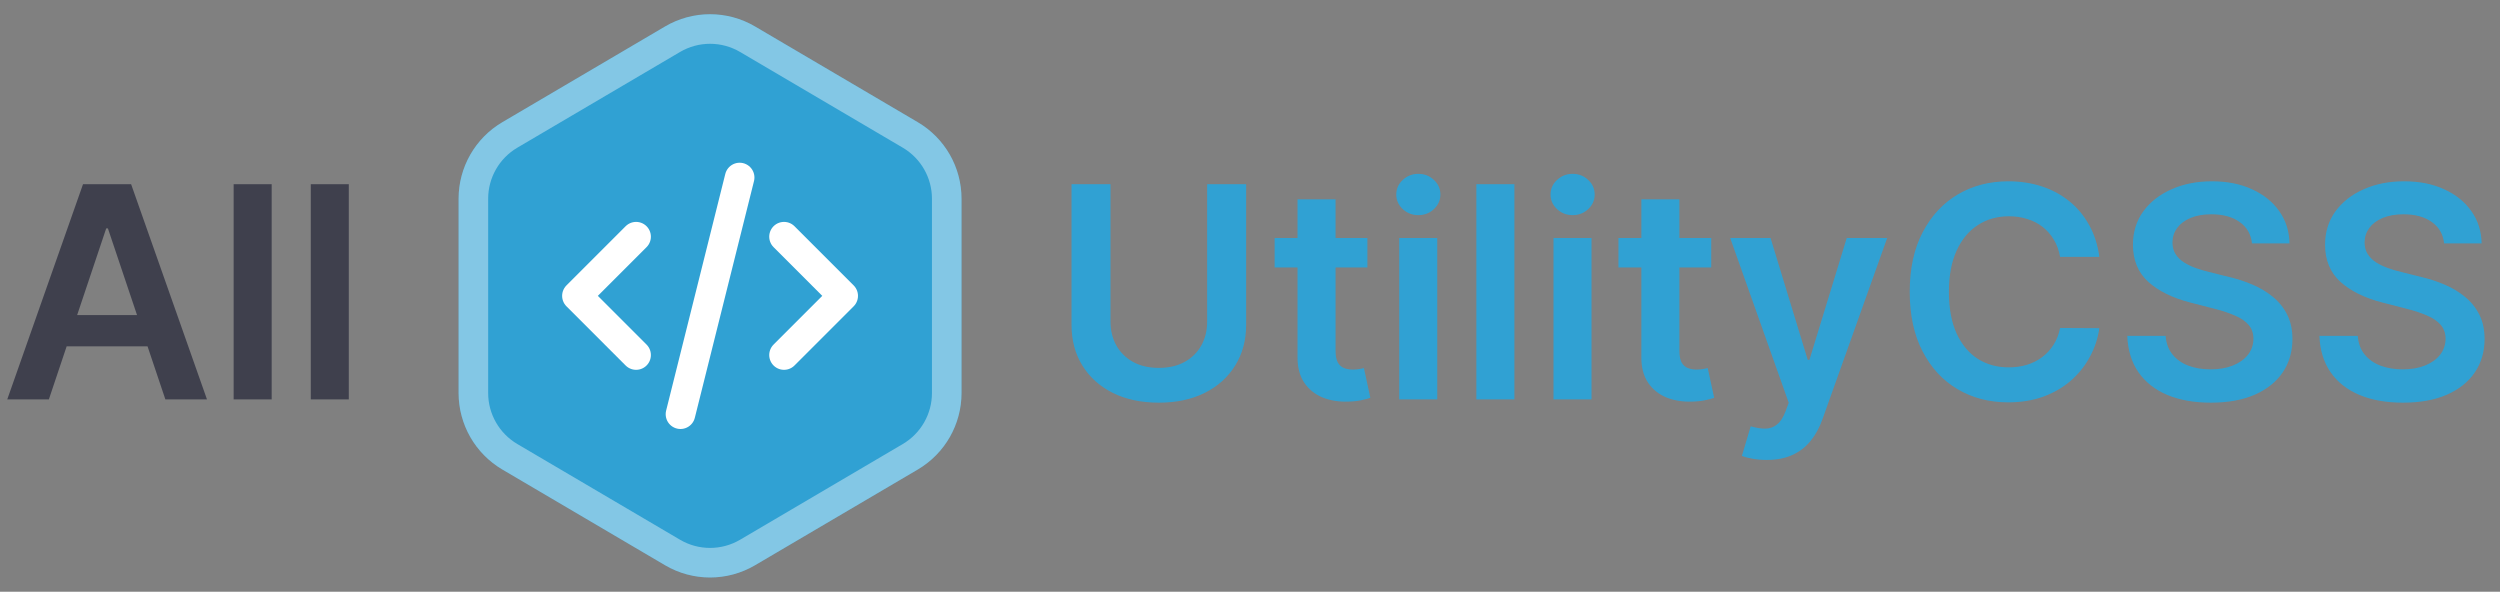 <svg width="169" height="40" viewBox="0 0 169 40" fill="none" xmlns="http://www.w3.org/2000/svg">
<rect x="0" y="0" width="169" height="40" fill="#808080" stroke="none"/>
<path d="M3.303 27H0.49L5.611 12.454H8.864L13.992 27H11.179L7.294 15.438H7.18L3.303 27ZM3.395 21.297H11.065V23.413H3.395V21.297ZM18.365 12.454V27H15.794V12.454H18.365ZM23.579 12.454V27H21.009V12.454H23.579Z" fill="#3F404D"/>
<path d="M44.958 1.789C46.836 0.685 49.164 0.685 51.042 1.789L62.042 8.26C63.875 9.338 65 11.306 65 13.432V26.568C65 28.695 63.875 30.662 62.042 31.74L51.042 38.211C49.164 39.315 46.836 39.315 44.958 38.211L33.958 31.74C32.125 30.662 31 28.695 31 26.568V13.432C31 11.306 32.125 9.338 33.958 8.26L44.958 1.789Z" fill="#30A1D3"/>
<path d="M45.465 2.651C47.03 1.731 48.97 1.731 50.535 2.651L61.535 9.122C63.062 10.02 64 11.66 64 13.432V26.568C64 28.34 63.062 29.98 61.535 30.878L50.535 37.349C48.97 38.269 47.03 38.269 45.465 37.349L34.465 30.878C32.938 29.98 32 28.34 32 26.568V13.432C32 11.66 32.938 10.02 34.465 9.122L45.465 2.651Z" stroke="white" stroke-opacity="0.4" stroke-width="2"/>
<path d="M43 16L39 20L43 24" stroke="white" stroke-width="2" stroke-linecap="round" stroke-linejoin="round"/>
<path d="M53 16L57 20L53 24" stroke="white" stroke-width="2" stroke-linecap="round" stroke-linejoin="round"/>
<path d="M50 12L46 28" stroke="white" stroke-width="2" stroke-linecap="round" stroke-linejoin="round"/>
<path d="M81.604 12.454H84.239V21.957C84.239 22.999 83.992 23.915 83.5 24.706C83.012 25.497 82.326 26.115 81.44 26.56C80.555 27 79.52 27.22 78.337 27.22C77.148 27.22 76.111 27 75.226 26.56C74.34 26.115 73.654 25.497 73.166 24.706C72.678 23.915 72.435 22.999 72.435 21.957V12.454H75.07V21.737C75.07 22.343 75.202 22.883 75.467 23.357C75.737 23.83 76.116 24.202 76.604 24.472C77.091 24.737 77.669 24.869 78.337 24.869C79.004 24.869 79.582 24.737 80.07 24.472C80.562 24.202 80.941 23.83 81.206 23.357C81.471 22.883 81.604 22.343 81.604 21.737V12.454ZM92.436 16.091V18.079H86.165V16.091H92.436ZM87.713 13.477H90.284V23.719C90.284 24.064 90.337 24.329 90.441 24.514C90.55 24.694 90.692 24.817 90.867 24.884C91.042 24.95 91.236 24.983 91.449 24.983C91.61 24.983 91.757 24.971 91.89 24.947C92.027 24.924 92.131 24.902 92.202 24.884L92.635 26.893C92.498 26.941 92.302 26.993 92.046 27.05C91.795 27.107 91.487 27.14 91.123 27.149C90.479 27.168 89.899 27.071 89.382 26.858C88.866 26.64 88.457 26.304 88.154 25.849C87.856 25.395 87.709 24.827 87.713 24.145V13.477ZM94.587 27V16.091H97.158V27H94.587ZM95.879 14.543C95.472 14.543 95.122 14.408 94.828 14.138C94.535 13.863 94.388 13.534 94.388 13.151C94.388 12.762 94.535 12.433 94.828 12.163C95.122 11.889 95.472 11.751 95.879 11.751C96.291 11.751 96.642 11.889 96.93 12.163C97.224 12.433 97.371 12.762 97.371 13.151C97.371 13.534 97.224 13.863 96.93 14.138C96.642 14.408 96.291 14.543 95.879 14.543ZM102.373 12.454V27H99.802V12.454H102.373ZM105.016 27V16.091H107.587V27H105.016ZM106.309 14.543C105.902 14.543 105.551 14.408 105.258 14.138C104.964 13.863 104.817 13.534 104.817 13.151C104.817 12.762 104.964 12.433 105.258 12.163C105.551 11.889 105.902 11.751 106.309 11.751C106.721 11.751 107.071 11.889 107.36 12.163C107.654 12.433 107.8 12.762 107.8 13.151C107.8 13.534 107.654 13.863 107.36 14.138C107.071 14.408 106.721 14.543 106.309 14.543ZM115.679 16.091V18.079H109.407V16.091H115.679ZM110.956 13.477H113.527V23.719C113.527 24.064 113.579 24.329 113.683 24.514C113.792 24.694 113.934 24.817 114.109 24.884C114.284 24.95 114.478 24.983 114.691 24.983C114.852 24.983 114.999 24.971 115.132 24.947C115.269 24.924 115.373 24.902 115.444 24.884L115.877 26.893C115.74 26.941 115.544 26.993 115.288 27.05C115.037 27.107 114.729 27.14 114.365 27.149C113.721 27.168 113.141 27.071 112.625 26.858C112.109 26.64 111.699 26.304 111.396 25.849C111.098 25.395 110.951 24.827 110.956 24.145V13.477ZM119.427 31.091C119.076 31.091 118.752 31.062 118.454 31.006C118.16 30.954 117.926 30.892 117.751 30.821L118.347 28.818C118.721 28.927 119.055 28.979 119.349 28.974C119.642 28.97 119.9 28.877 120.123 28.697C120.35 28.522 120.542 28.229 120.698 27.817L120.918 27.227L116.962 16.091H119.69L122.204 24.329H122.317L124.839 16.091H127.573L123.205 28.321C123.002 28.899 122.732 29.393 122.396 29.805C122.059 30.222 121.647 30.539 121.16 30.757C120.677 30.98 120.099 31.091 119.427 31.091ZM141.916 17.362H139.26C139.184 16.927 139.045 16.541 138.841 16.204C138.637 15.864 138.384 15.575 138.081 15.338C137.778 15.101 137.432 14.924 137.044 14.805C136.661 14.682 136.246 14.621 135.801 14.621C135.01 14.621 134.31 14.82 133.699 15.217C133.088 15.61 132.61 16.188 132.264 16.95C131.919 17.708 131.746 18.634 131.746 19.727C131.746 20.84 131.919 21.777 132.264 22.54C132.615 23.297 133.093 23.87 133.699 24.259C134.31 24.642 135.008 24.834 135.794 24.834C136.23 24.834 136.637 24.777 137.016 24.663C137.399 24.545 137.742 24.372 138.045 24.145C138.353 23.918 138.611 23.638 138.82 23.307C139.033 22.975 139.179 22.597 139.26 22.171L141.916 22.185C141.817 22.876 141.601 23.525 141.27 24.131C140.943 24.737 140.515 25.272 139.984 25.736C139.454 26.195 138.834 26.555 138.124 26.815C137.413 27.071 136.625 27.199 135.759 27.199C134.48 27.199 133.339 26.903 132.335 26.311C131.331 25.719 130.541 24.865 129.963 23.747C129.385 22.63 129.097 21.29 129.097 19.727C129.097 18.16 129.388 16.82 129.97 15.707C130.553 14.59 131.346 13.735 132.349 13.143C133.353 12.552 134.49 12.256 135.759 12.256C136.568 12.256 137.321 12.369 138.017 12.597C138.713 12.824 139.333 13.158 139.878 13.598C140.422 14.034 140.87 14.569 141.22 15.203C141.575 15.833 141.807 16.553 141.916 17.362ZM152.234 16.453C152.168 15.833 151.888 15.35 151.396 15.004C150.908 14.659 150.274 14.486 149.493 14.486C148.943 14.486 148.472 14.569 148.079 14.734C147.686 14.9 147.386 15.125 147.177 15.409C146.969 15.693 146.862 16.017 146.858 16.382C146.858 16.685 146.926 16.948 147.064 17.171C147.206 17.393 147.397 17.582 147.639 17.739C147.88 17.89 148.148 18.018 148.441 18.122C148.735 18.226 149.031 18.314 149.329 18.385L150.693 18.726C151.242 18.854 151.77 19.026 152.277 19.244C152.788 19.462 153.245 19.737 153.647 20.068C154.055 20.4 154.377 20.8 154.613 21.268C154.85 21.737 154.968 22.287 154.968 22.916C154.968 23.768 154.751 24.519 154.315 25.168C153.879 25.812 153.25 26.316 152.426 26.68C151.607 27.04 150.615 27.22 149.45 27.22C148.318 27.22 147.336 27.045 146.502 26.695C145.674 26.344 145.025 25.833 144.556 25.16C144.092 24.488 143.842 23.669 143.804 22.703H146.396C146.434 23.21 146.59 23.631 146.865 23.967C147.139 24.303 147.497 24.555 147.937 24.72C148.382 24.886 148.879 24.969 149.429 24.969C150.002 24.969 150.503 24.884 150.934 24.713C151.37 24.538 151.711 24.296 151.957 23.989C152.203 23.676 152.329 23.312 152.333 22.895C152.329 22.516 152.217 22.204 152 21.957C151.782 21.706 151.476 21.498 151.083 21.332C150.695 21.162 150.241 21.01 149.72 20.878L148.065 20.452C146.867 20.144 145.92 19.678 145.224 19.053C144.533 18.423 144.187 17.587 144.187 16.546C144.187 15.688 144.419 14.938 144.883 14.294C145.352 13.65 145.989 13.151 146.794 12.796C147.599 12.436 148.51 12.256 149.528 12.256C150.56 12.256 151.465 12.436 152.241 12.796C153.022 13.151 153.636 13.645 154.081 14.28C154.526 14.91 154.755 15.634 154.77 16.453H152.234ZM165.222 16.453C165.156 15.833 164.877 15.35 164.384 15.004C163.897 14.659 163.262 14.486 162.481 14.486C161.932 14.486 161.46 14.569 161.067 14.734C160.674 14.9 160.374 15.125 160.165 15.409C159.957 15.693 159.851 16.017 159.846 16.382C159.846 16.685 159.915 16.948 160.052 17.171C160.194 17.393 160.386 17.582 160.627 17.739C160.869 17.89 161.136 18.018 161.43 18.122C161.723 18.226 162.019 18.314 162.317 18.385L163.681 18.726C164.23 18.854 164.758 19.026 165.265 19.244C165.776 19.462 166.233 19.737 166.636 20.068C167.043 20.4 167.365 20.8 167.602 21.268C167.838 21.737 167.957 22.287 167.957 22.916C167.957 23.768 167.739 24.519 167.303 25.168C166.868 25.812 166.238 26.316 165.414 26.68C164.595 27.04 163.603 27.22 162.438 27.22C161.307 27.22 160.324 27.045 159.491 26.695C158.662 26.344 158.013 25.833 157.545 25.16C157.081 24.488 156.83 23.669 156.792 22.703H159.384C159.422 23.21 159.578 23.631 159.853 23.967C160.128 24.303 160.485 24.555 160.925 24.72C161.371 24.886 161.868 24.969 162.417 24.969C162.99 24.969 163.492 24.884 163.923 24.713C164.358 24.538 164.699 24.296 164.945 23.989C165.192 23.676 165.317 23.312 165.322 22.895C165.317 22.516 165.206 22.204 164.988 21.957C164.77 21.706 164.465 21.498 164.072 21.332C163.683 21.162 163.229 21.01 162.708 20.878L161.053 20.452C159.855 20.144 158.908 19.678 158.212 19.053C157.521 18.423 157.175 17.587 157.175 16.546C157.175 15.688 157.407 14.938 157.871 14.294C158.34 13.65 158.977 13.151 159.782 12.796C160.587 12.436 161.498 12.256 162.516 12.256C163.549 12.256 164.453 12.436 165.229 12.796C166.011 13.151 166.624 13.645 167.069 14.28C167.514 14.91 167.744 15.634 167.758 16.453H165.222Z" fill="#30A1D3"/>
</svg>
